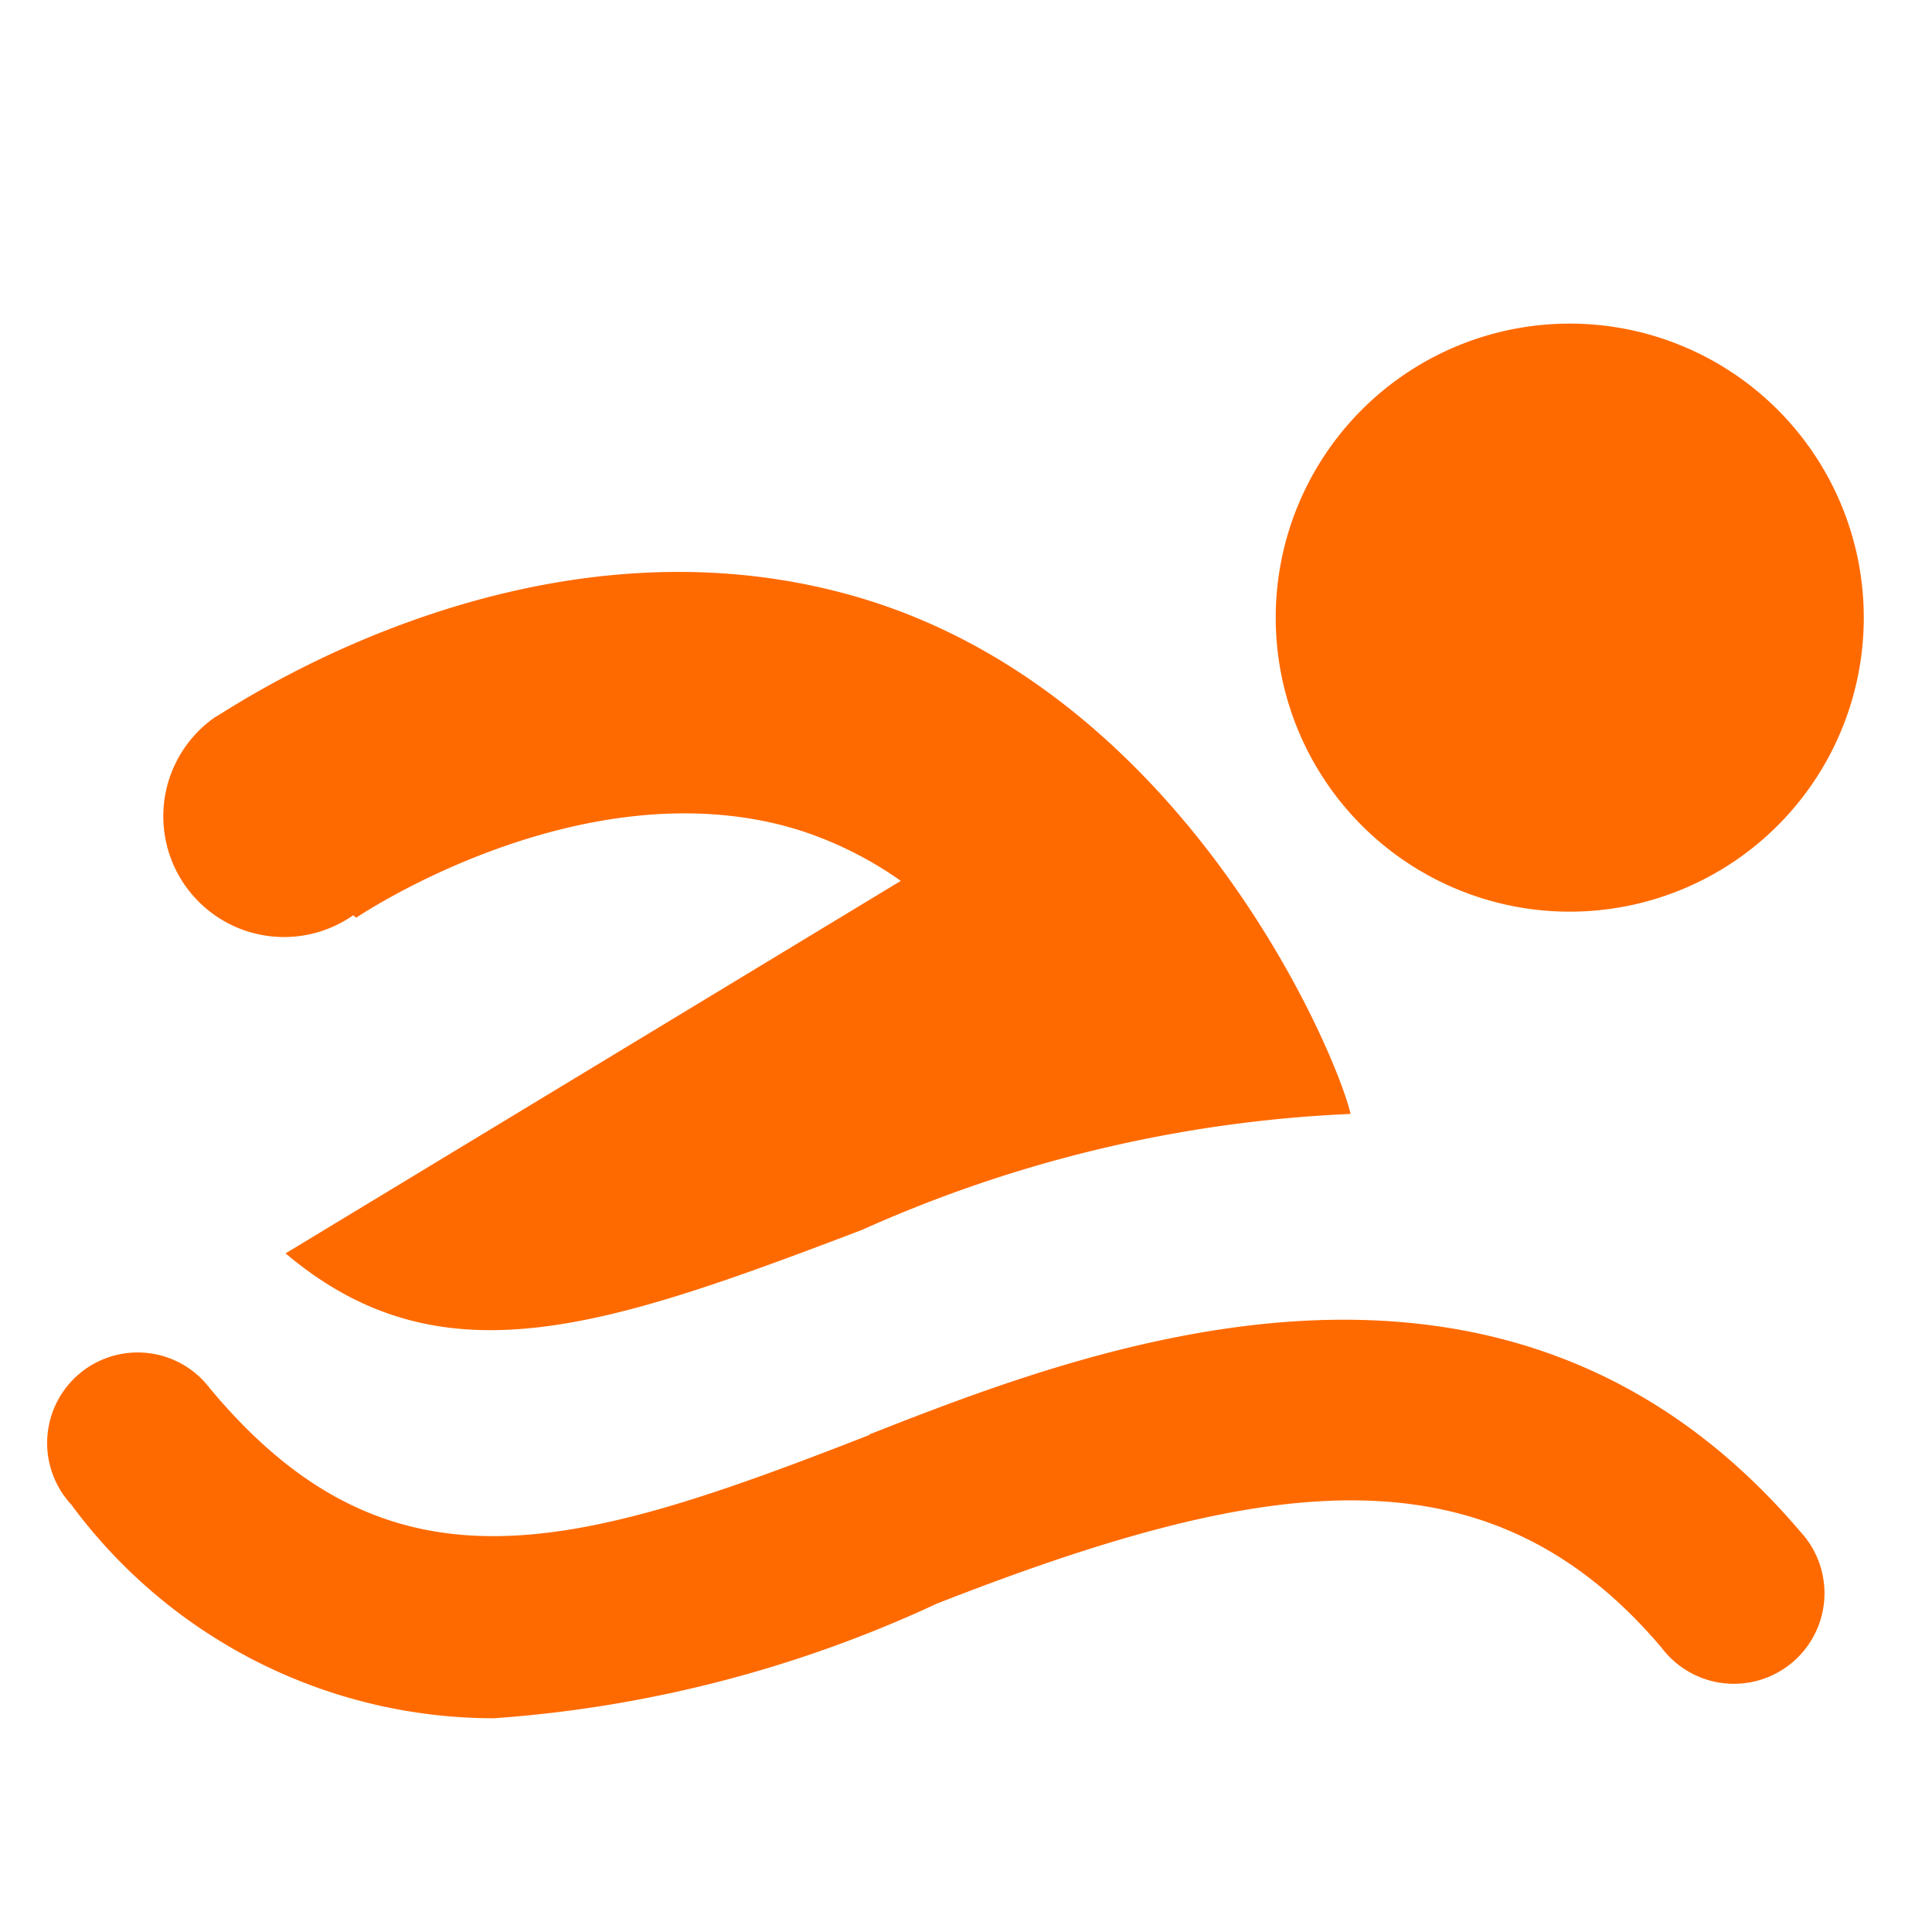 <?xml version="1.0" standalone="no"?><!DOCTYPE svg PUBLIC "-//W3C//DTD SVG 1.1//EN" "http://www.w3.org/Graphics/SVG/1.1/DTD/svg11.dtd"><svg t="1723000309548" class="icon" viewBox="0 0 1024 1024" version="1.1" xmlns="http://www.w3.org/2000/svg" p-id="252620" xmlns:xlink="http://www.w3.org/1999/xlink" width="200" height="200"><path d="M832 483.2a155.84 155.84 0 1 0-155.84-155.84A155.84 155.84 0 0 0 832 483.2z m-643.2 3.2s118.4-80.32 231.68-47.36a197.76 197.76 0 0 1 56.96 27.84L151.36 664.32C233.6 733.76 320 704 456.96 651.84a706.24 706.24 0 0 1 258.88-61.44c-7.36-32-88-224-262.4-274.24s-332.8 60.8-339.52 64a64 64 0 0 0 73.28 104.96z m272.64 273.92C306.56 820.8 207.68 851.52 111.36 736a48 48 0 1 0-73.6 61.44 278.4 278.4 0 0 0 224 113.28 667.2 667.2 0 0 0 234.88-60.8c173.44-67.84 291.52-85.76 384 23.36a48 48 0 1 0 73.6-61.44c-156.16-183.68-376.32-97.6-494.4-51.2z" fill="#ff6a00" p-id="252621"></path></svg>